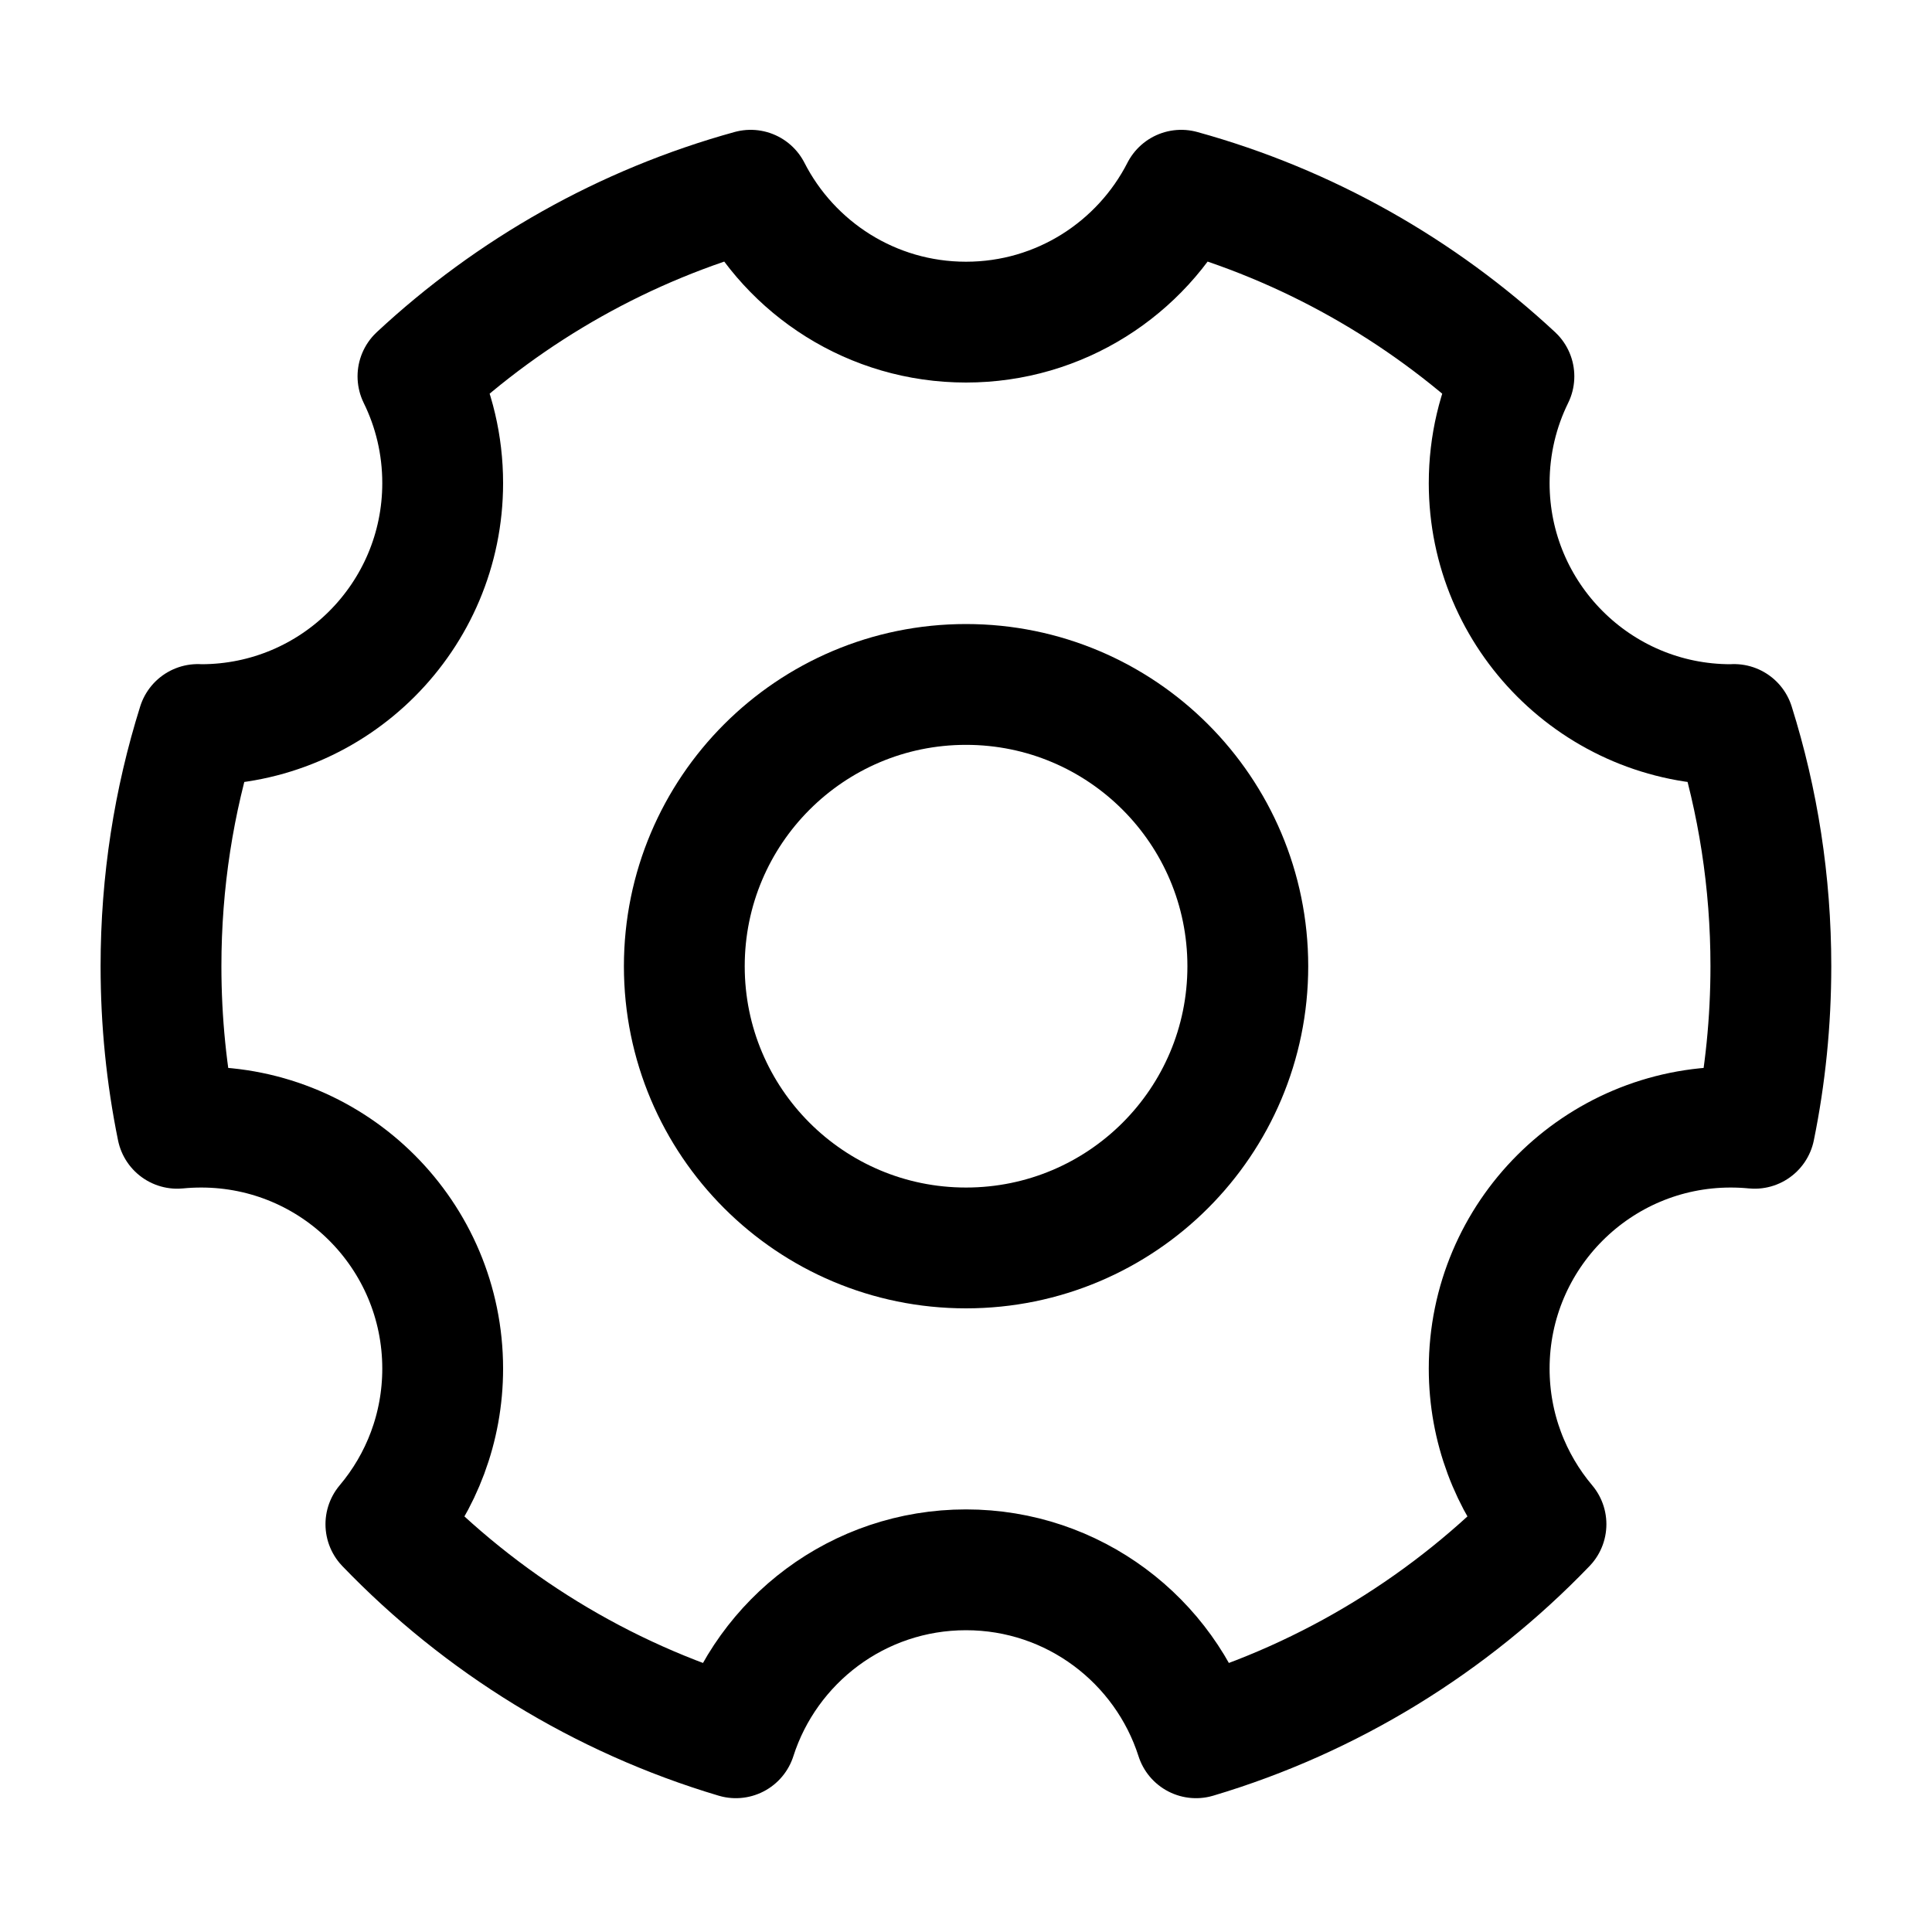 <svg width="15" height="15" viewBox="0 0 15 15" fill="none" xmlns="http://www.w3.org/2000/svg">
<path d="M5.713 13.492C4.666 13.18 3.734 12.601 2.996 11.834C3.271 11.508 3.437 11.086 3.437 10.626C3.437 9.59 2.598 8.751 1.562 8.751C1.499 8.751 1.437 8.754 1.376 8.76C1.293 8.353 1.25 7.932 1.25 7.501C1.25 6.847 1.35 6.217 1.536 5.625C1.544 5.626 1.553 5.626 1.562 5.626C2.598 5.626 3.437 4.786 3.437 3.751C3.437 3.453 3.368 3.172 3.245 2.922C3.967 2.25 4.85 1.747 5.828 1.477C6.138 2.084 6.77 2.501 7.5 2.501C8.229 2.501 8.861 2.084 9.171 1.477C10.149 1.747 11.031 2.25 11.754 2.922C11.631 3.172 11.562 3.453 11.562 3.751C11.562 4.786 12.402 5.626 13.437 5.626C13.446 5.626 13.455 5.626 13.463 5.625C13.649 6.217 13.749 6.847 13.749 7.501C13.749 7.932 13.706 8.353 13.623 8.76C13.562 8.754 13.5 8.751 13.437 8.751C12.402 8.751 11.562 9.59 11.562 10.626C11.562 11.086 11.728 11.508 12.003 11.834C11.265 12.601 10.333 13.18 9.286 13.492C9.044 12.736 8.336 12.188 7.5 12.188C6.663 12.188 5.955 12.736 5.713 13.492Z" stroke="currentColor" stroke-width="0.938" stroke-linejoin="round"/>
<path d="M7.5 9.689C8.709 9.689 9.688 8.71 9.688 7.502C9.688 6.294 8.709 5.314 7.5 5.314C6.292 5.314 5.313 6.294 5.313 7.502C5.313 8.71 6.292 9.689 7.5 9.689Z" stroke="currentColor" stroke-width="0.938" stroke-linejoin="round"/>
</svg>
